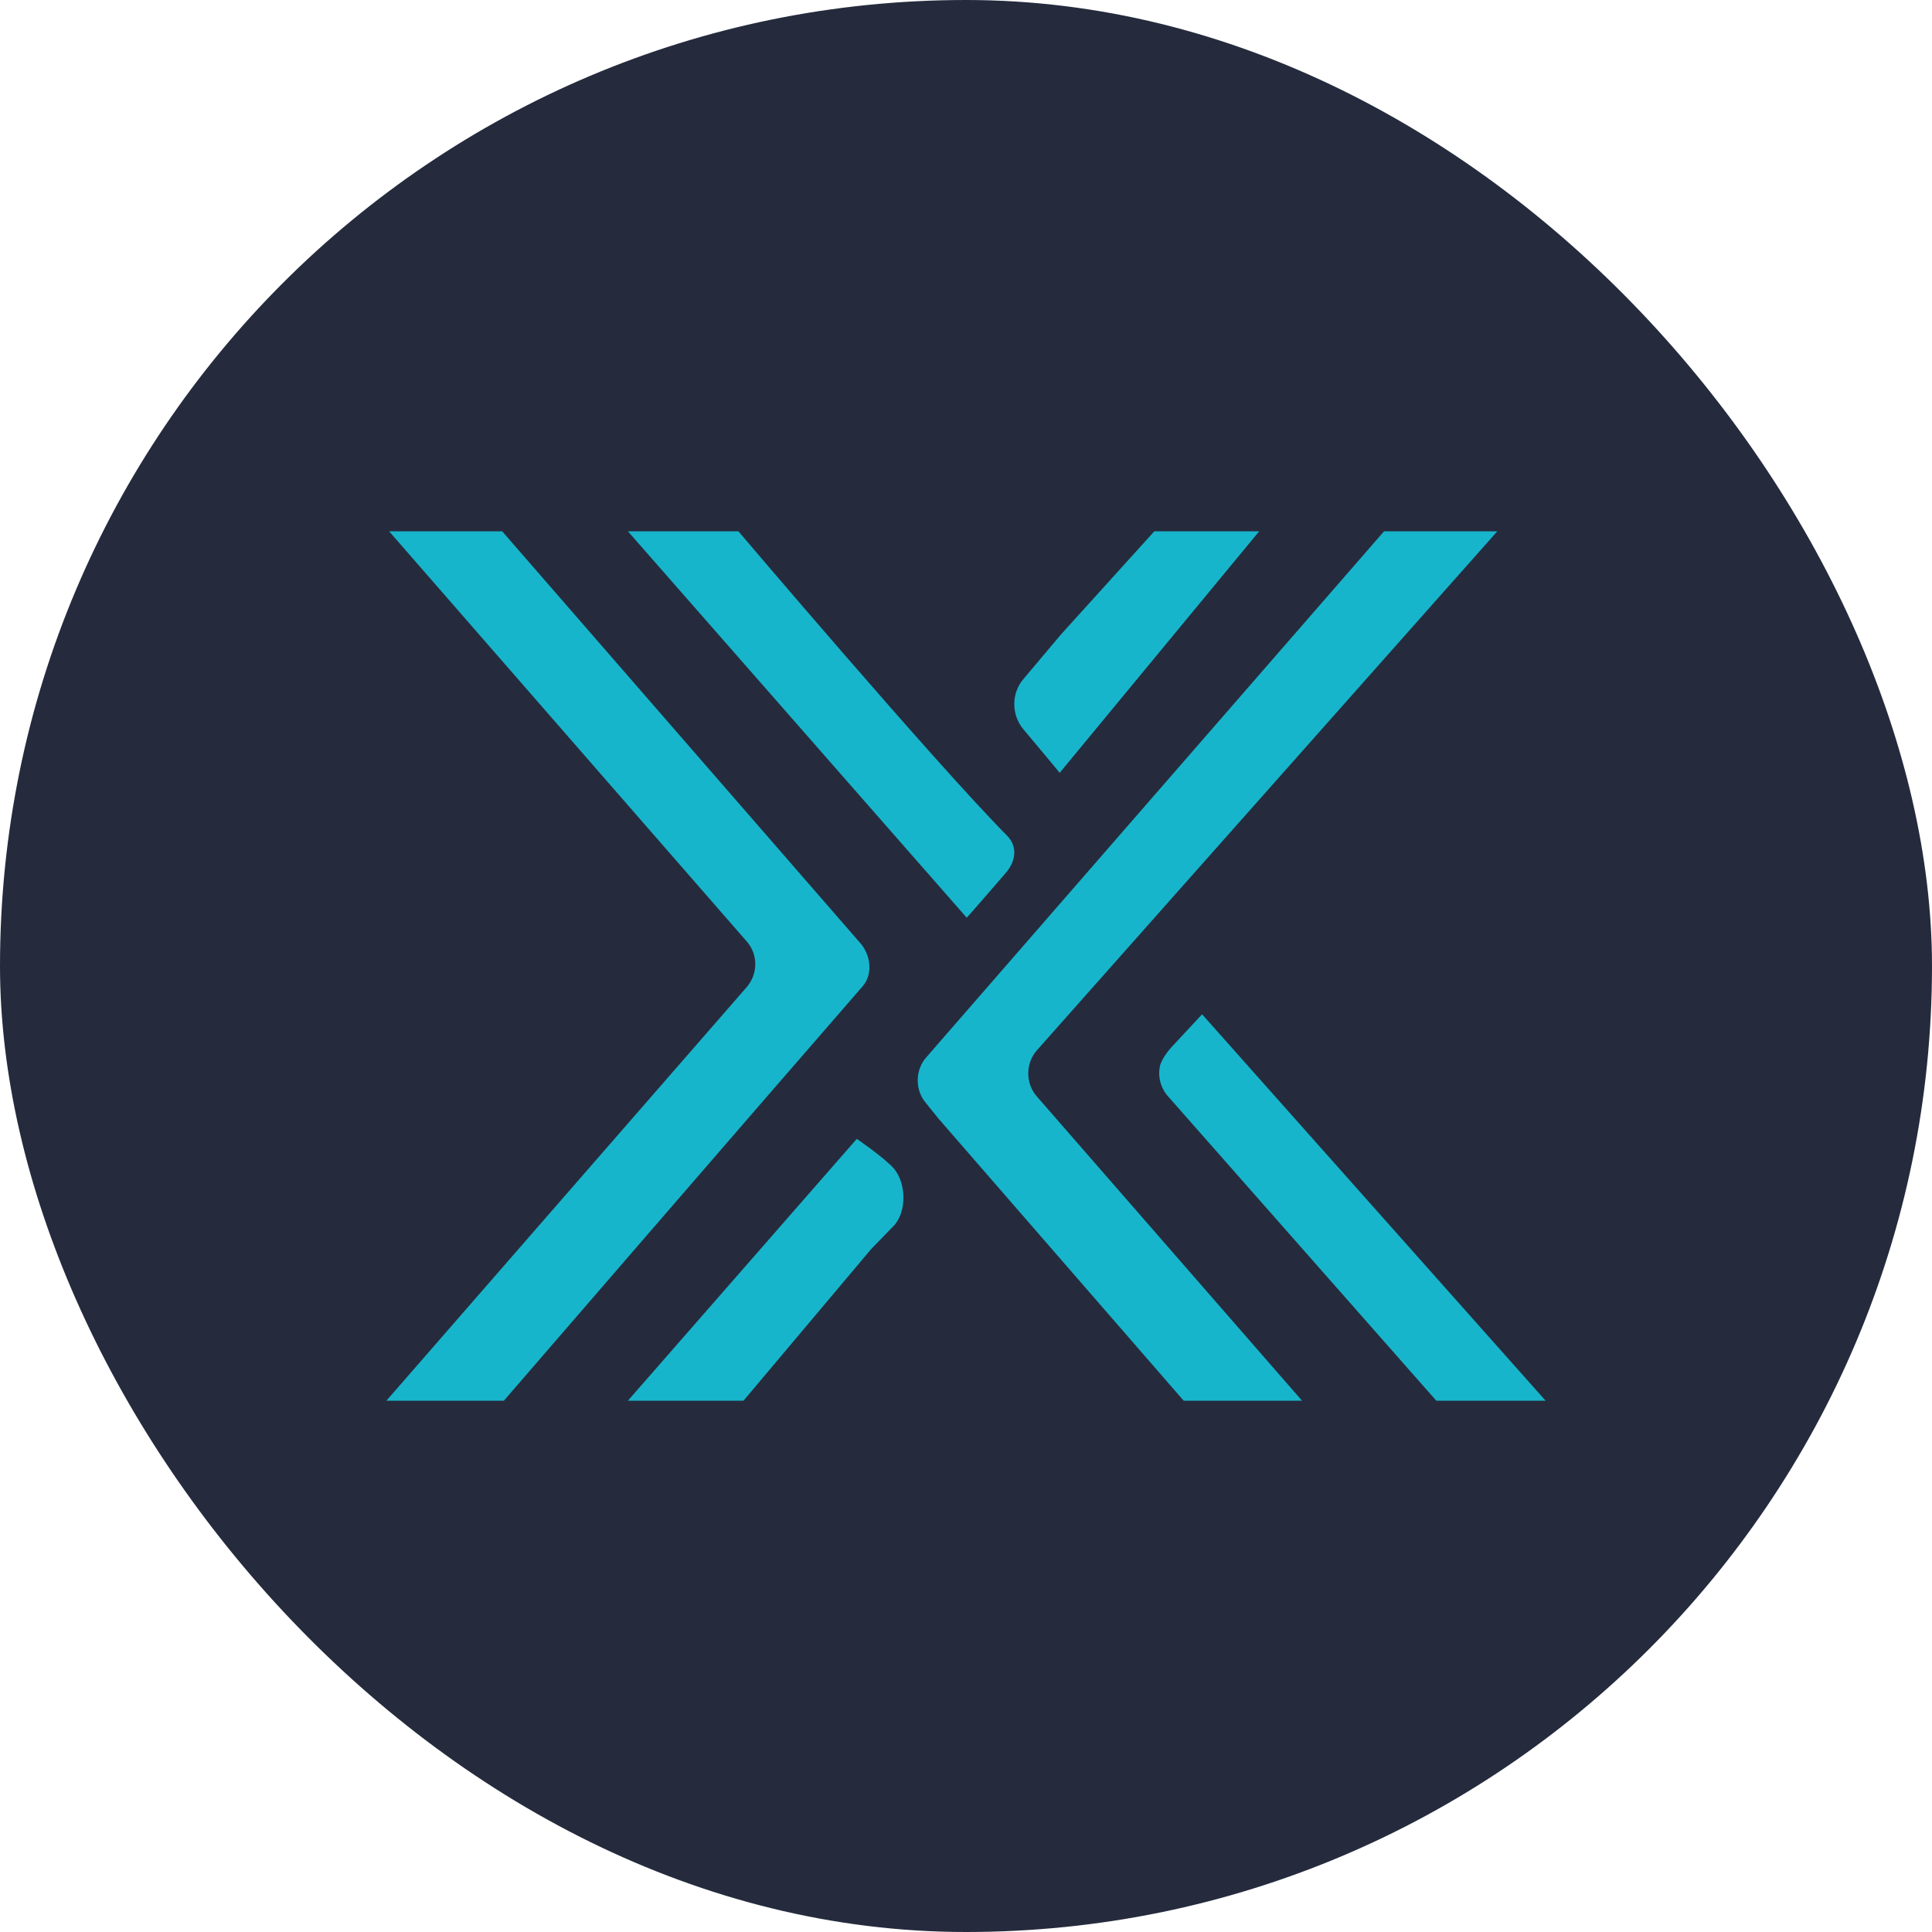 <?xml version="1.0" encoding="UTF-8"?>
<svg width="40px" height="40px" viewBox="0 0 40 40" version="1.1" xmlns="http://www.w3.org/2000/svg" xmlns:xlink="http://www.w3.org/1999/xlink">
    <title>imx</title>
    <g id="mobile" stroke="none" stroke-width="1" fill="none" fill-rule="evenodd">
        <g id="imx" fill-rule="nonzero">
            <rect id="Rectangle-Copy-7" fill="#252B3D" x="0" y="0" width="40" height="40" rx="20"></rect>
            <g id="5f8d36771ffcf8c91b03e7f4_dark" transform="translate(8, 11)" fill="#17B5CB">
                <path d="M20.655,0 L23,0 L13.478,10.734 C13.232,11 13.225,11.424 13.464,11.698 L18.957,18 L16.507,18 L11.429,12.158 L11.175,11.842 C10.936,11.568 10.943,11.144 11.189,10.878 L20.655,0 Z" id="Path"></path>
                <path d="M16.179,11.694 C16.022,11.514 15.964,11.268 16.022,11.045 C16.065,10.923 16.158,10.786 16.244,10.692 L16.888,10 L24,18 L21.737,18 C21.737,18 17.569,13.272 16.179,11.694 Z" id="Path"></path>
                <path d="M2.432,18 L0,18 L7.458,9.439 C7.697,9.165 7.697,8.755 7.458,8.489 L0.056,0 L2.397,0 L9.842,8.561 C10.031,8.813 10.066,9.18 9.863,9.417 C7.914,11.655 2.432,18 2.432,18 Z" id="Path"></path>
                <path d="M7.288,0 L5,0 L12.015,8 C12.015,8 12.036,7.985 12.82,7.077 C13.034,6.83 13.077,6.525 12.841,6.292 C11.366,4.803 7.288,0 7.288,0 Z" id="Path"></path>
                <path d="M13.94,5 L18.07,0 L15.899,0 L13.962,2.141 L13.199,3.047 C12.94,3.336 12.932,3.789 13.184,4.094 C13.377,4.32 13.94,5 13.94,5 Z" id="Path"></path>
                <path d="M9.739,12.579 L5,18 L7.393,18 L10.038,14.859 L10.513,14.37 C10.772,14.081 10.764,13.506 10.513,13.201 C10.32,12.975 9.739,12.579 9.739,12.579 Z" id="Path"></path>
            </g>
        </g>
    </g>
</svg>